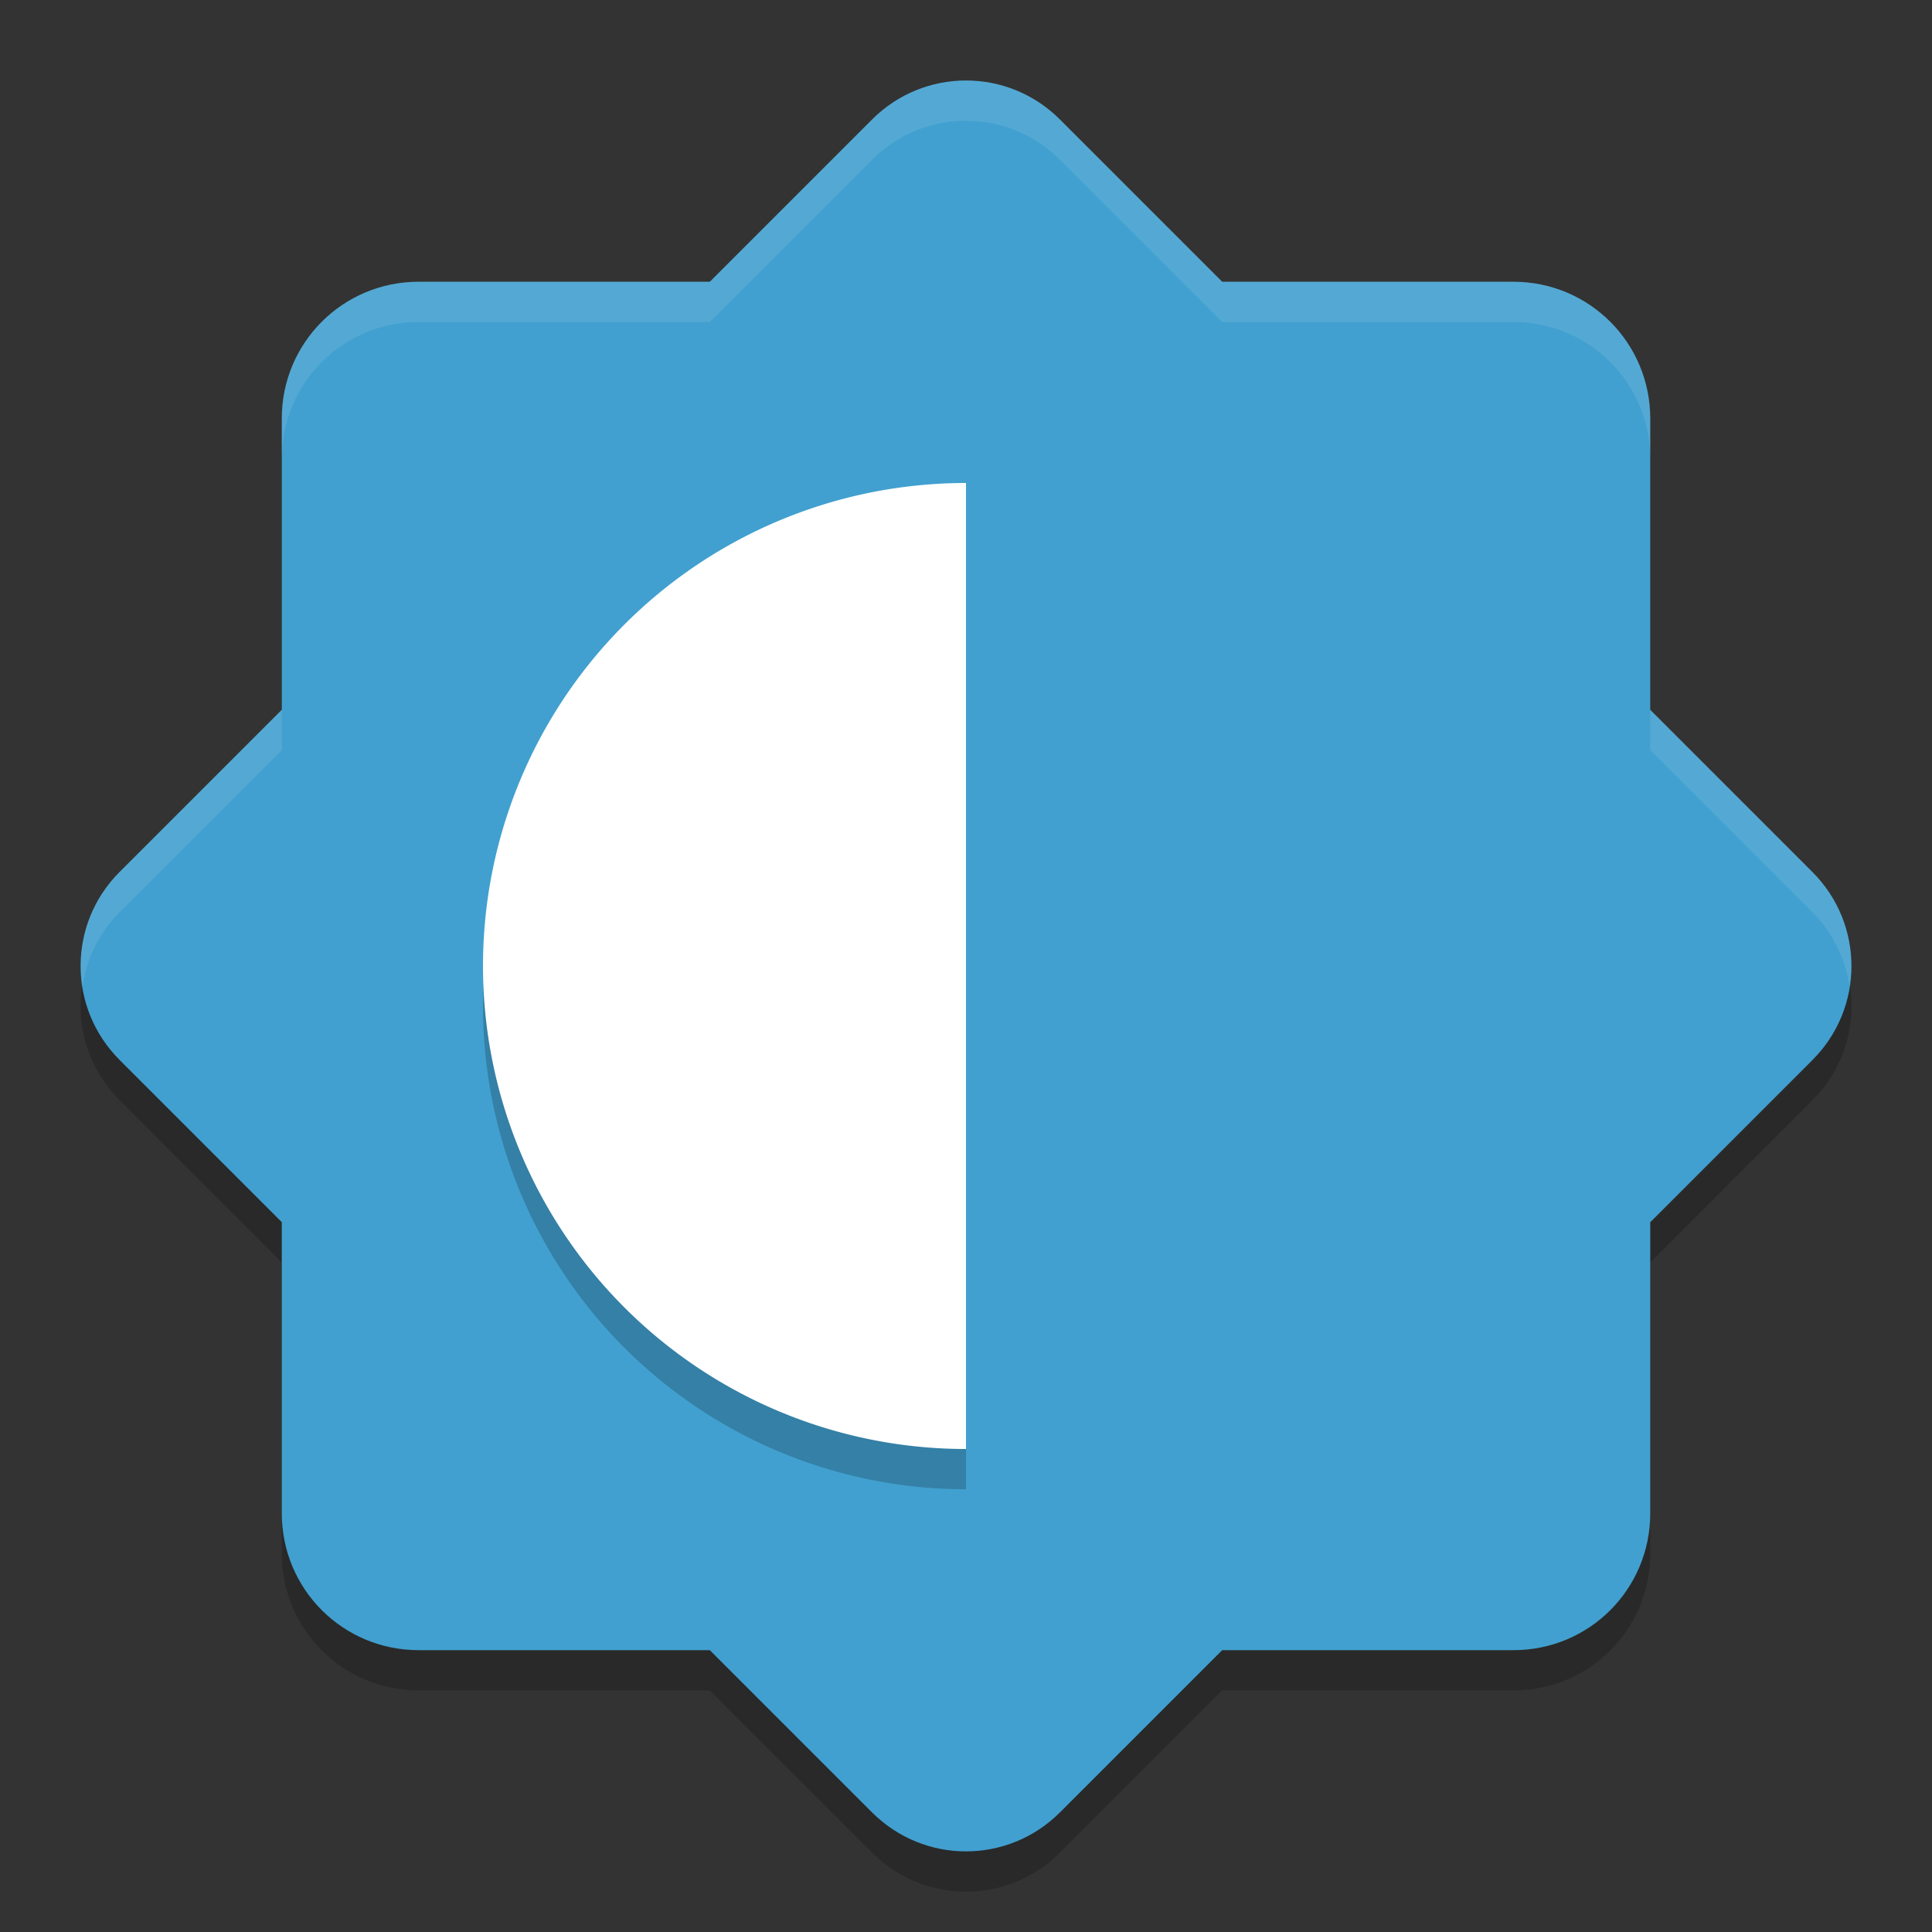 <?xml version="1.0" encoding="UTF-8" standalone="no"?>
<svg
   xmlns:dc="http://purl.org/dc/elements/1.1/"
   xmlns:cc="http://creativecommons.org/ns#"
   xmlns:rdf="http://www.w3.org/1999/02/22-rdf-syntax-ns#"
   xmlns:svg="http://www.w3.org/2000/svg"
   xmlns="http://www.w3.org/2000/svg"
   xmlns:sodipodi="http://sodipodi.sourceforge.net/DTD/sodipodi-0.dtd"
   xmlns:inkscape="http://www.inkscape.org/namespaces/inkscape"
   width="48"
   height="48"
   version="1"
   id="svg12"
   sodipodi:docname="display-brightness.svg"
   inkscape:version="0.92.5 (2060ec1f9f, 2020-04-08)">
  <rect width="100%" height="100%" fill="#333333" stroke="none"/>
  <defs
     id="defs16" />
  <sodipodi:namedview
     pagecolor="#ffffff"
     bordercolor="#5cadd6"
     borderopacity="1"
     objecttolerance="10"
     gridtolerance="10"
     guidetolerance="10"
     inkscape:pageopacity="0"
     inkscape:pageshadow="2"
     inkscape:window-width="783"
     inkscape:window-height="480"
     id="namedview14"
     showgrid="false"
     inkscape:zoom="4.9166667"
     inkscape:cx="24"
     inkscape:cy="24"
     inkscape:window-x="0"
     inkscape:window-y="28"
     inkscape:window-maximized="0"
     inkscape:current-layer="svg12" />
  <path
     style="opacity:0.2"
     d="m 24,3 c -0.845,0 -1.689,0.323 -2.336,0.971 l -4.029,4.029 h -7.234 c -1.884,0 -3.4,1.517 -3.4,3.4 v 7.234 l -4.029,4.029 c -1.294,1.294 -1.294,3.377 0,4.672 l 4.029,4.029 v 7.234 c 0,1.884 1.517,3.4 3.4,3.4 h 7.234 l 4.029,4.029 c 1.294,1.294 3.377,1.294 4.672,0 l 4.029,-4.029 h 7.234 C 39.483,42 41,40.483 41,38.599 v -7.234 l 4.029,-4.029 c 1.294,-1.294 1.294,-3.377 0,-4.672 L 41,18.635 V 11.4 C 41,9.517 39.483,8 37.6,8 H 30.365 L 26.336,3.971 C 25.689,3.323 24.845,3 24,3 Z"
     id="path2" />
  <path
     style="fill:#41a0cf;fill-opacity:1"
     d="m 24,2 c -0.845,0 -1.689,0.323 -2.336,0.971 l -4.029,4.029 h -7.234 c -1.884,0 -3.4,1.517 -3.4,3.4 v 7.234 l -4.029,4.029 c -1.294,1.294 -1.294,3.377 0,4.672 l 4.029,4.029 v 7.234 c 0,1.884 1.517,3.4 3.4,3.4 h 7.234 l 4.029,4.029 c 1.294,1.294 3.377,1.294 4.672,0 l 4.029,-4.029 h 7.234 C 39.483,41 41,39.483 41,37.6 v -7.234 l 4.029,-4.029 c 1.294,-1.294 1.294,-3.377 0,-4.672 L 41,17.635 V 10.4 C 41,8.517 39.483,7 37.6,7 H 30.365 L 26.336,2.971 C 25.689,2.323 24.845,2 24,2 Z"
     id="path4" />
  <path
     style="opacity:0.2"
     d="M 24,13 A 12,12 0 0 0 12,25 12,12 0 0 0 24,37 Z"
     id="path6" />
  <path
     style="fill:#ffffff"
     d="M 24,12 A 12,12 0 0 0 12,24 12,12 0 0 0 24,36 Z"
     id="path8" />
  <path
     style="opacity:0.1;fill:#ffffff"
     d="M 24 2 C 23.155 2 22.311 2.323 21.664 2.971 L 17.635 7 L 10.4 7 C 8.517 7 7 8.517 7 10.4 L 7 11.4 C 7 9.517 8.517 8 10.4 8 L 17.635 8 L 21.664 3.971 C 22.311 3.323 23.155 3 24 3 C 24.845 3 25.689 3.323 26.336 3.971 L 30.365 8 L 37.6 8 C 39.483 8 41 9.517 41 11.4 L 41 10.4 C 41 8.517 39.483 7 37.6 7 L 30.365 7 L 26.336 2.971 C 25.689 2.323 24.845 2 24 2 z M 7 17.635 L 2.971 21.664 C 2.195 22.44 1.895 23.498 2.049 24.5 C 2.152 23.829 2.452 23.183 2.971 22.664 L 7 18.635 L 7 17.635 z M 41 17.635 L 41 18.635 L 45.029 22.664 C 45.548 23.183 45.848 23.829 45.951 24.5 C 46.105 23.498 45.805 22.44 45.029 21.664 L 41 17.635 z"
     id="path10" />
</svg>
